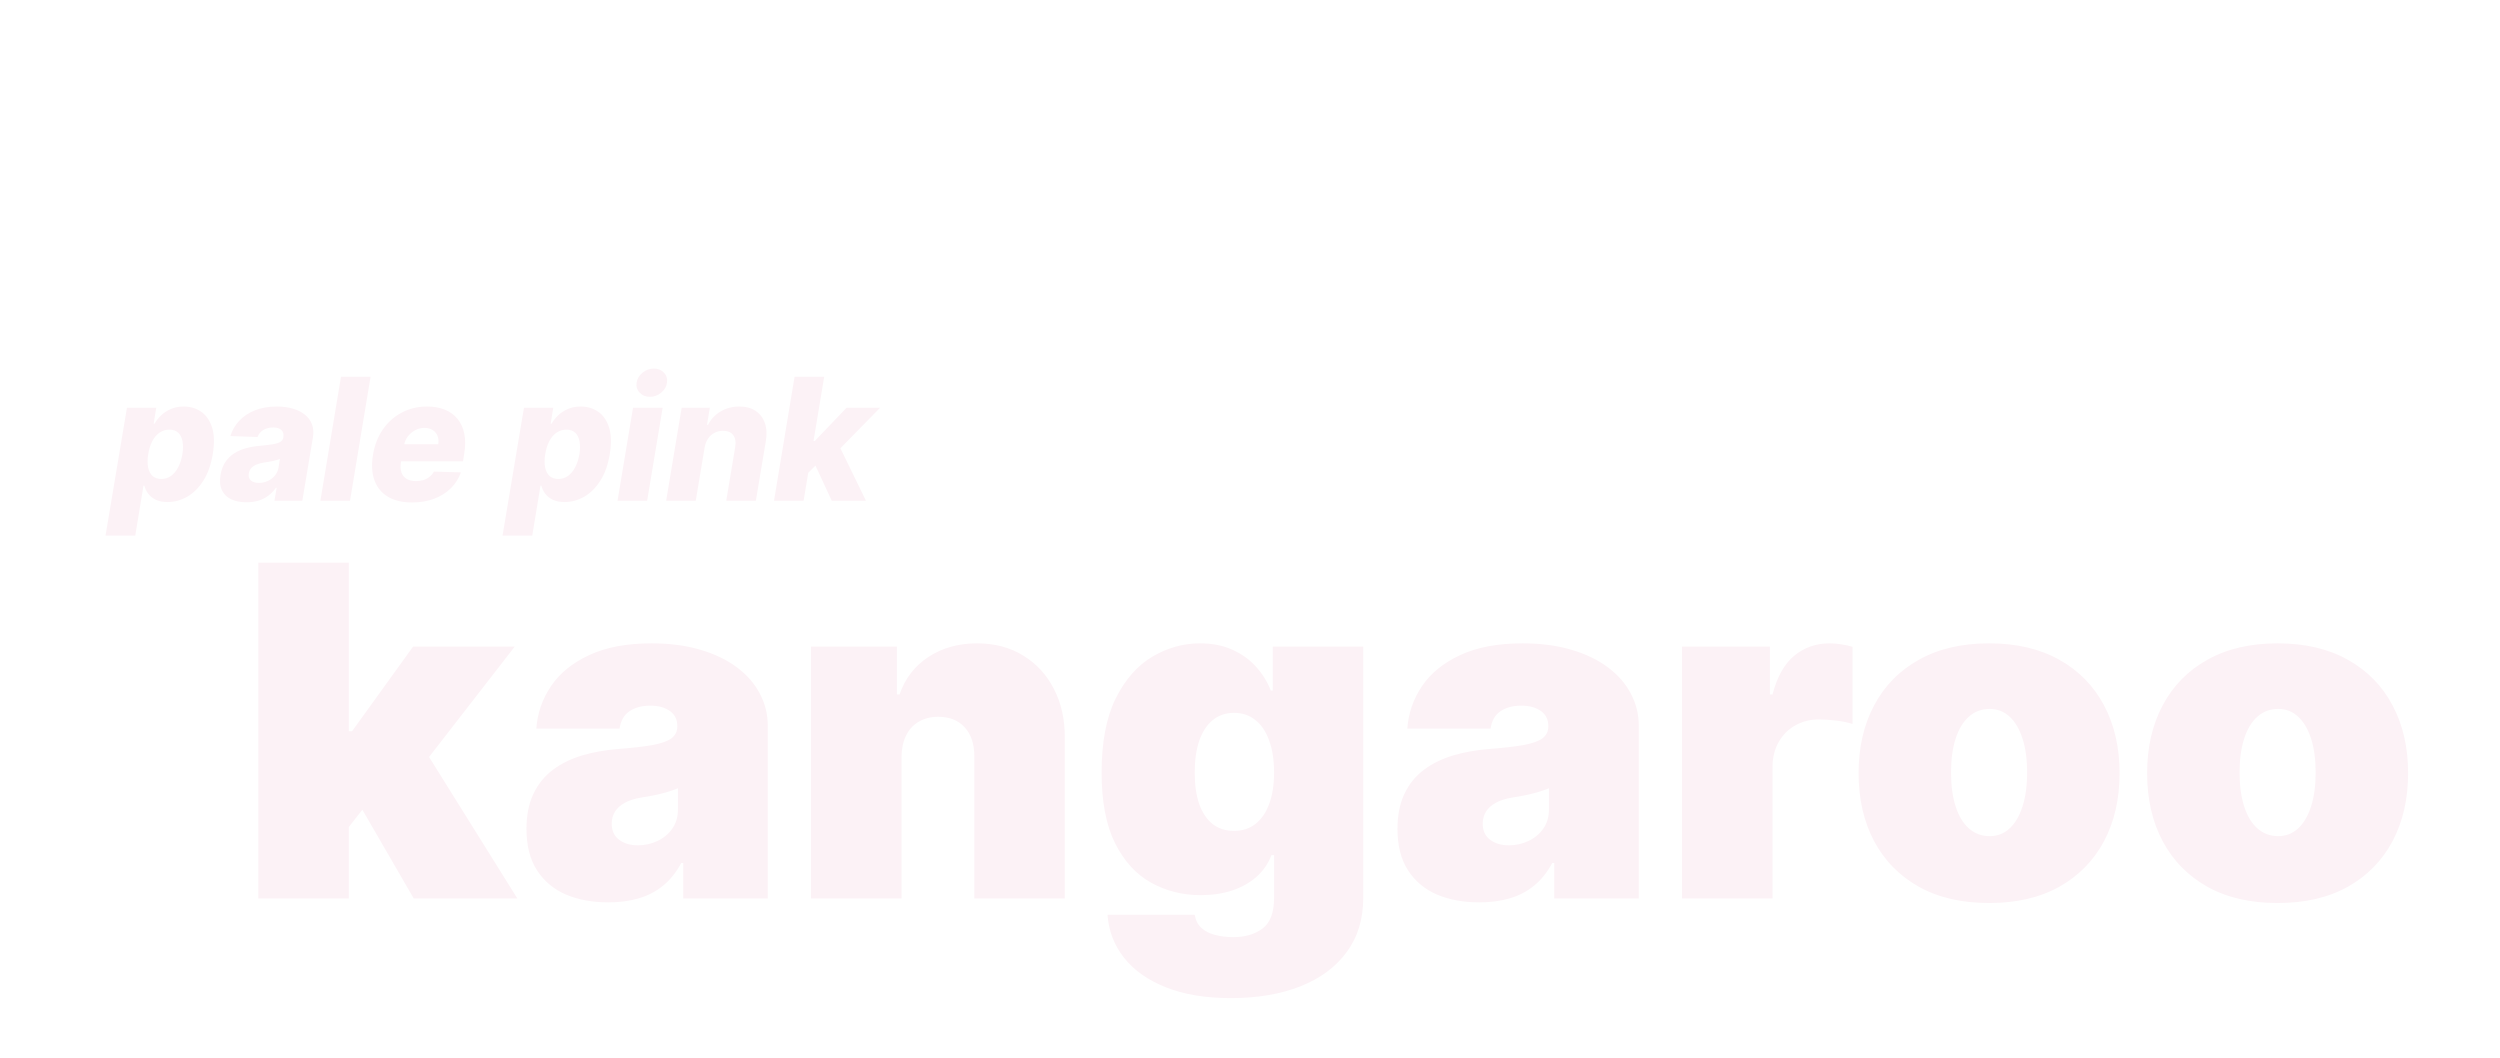 <svg width="352" height="149" viewBox="0 0 352 149" fill="none" xmlns="http://www.w3.org/2000/svg">
<g filter="url(#filter0_dd_222_10477)">
<path d="M12.859 56.909L15.876 38.909H20.001L19.635 41.151H19.763C19.99 40.753 20.291 40.369 20.666 40C21.047 39.631 21.504 39.33 22.038 39.097C22.572 38.858 23.183 38.739 23.871 38.739C24.78 38.739 25.59 38.977 26.3 39.455C27.01 39.932 27.527 40.668 27.851 41.662C28.175 42.656 28.209 43.923 27.953 45.463C27.709 46.946 27.266 48.188 26.624 49.188C25.987 50.188 25.232 50.938 24.357 51.438C23.482 51.938 22.564 52.188 21.604 52.188C20.945 52.188 20.388 52.08 19.933 51.864C19.484 51.648 19.129 51.364 18.868 51.011C18.607 50.659 18.425 50.281 18.322 49.878H18.203L17.044 56.909H12.859ZM18.868 45.455C18.754 46.159 18.749 46.773 18.851 47.295C18.953 47.818 19.16 48.224 19.473 48.514C19.791 48.798 20.203 48.94 20.709 48.94C21.22 48.94 21.675 48.798 22.072 48.514C22.476 48.224 22.814 47.818 23.087 47.295C23.359 46.773 23.558 46.159 23.683 45.455C23.791 44.75 23.794 44.139 23.692 43.622C23.595 43.105 23.393 42.705 23.087 42.42C22.78 42.136 22.368 41.994 21.851 41.994C21.345 41.994 20.885 42.133 20.47 42.412C20.061 42.69 19.72 43.088 19.447 43.605C19.175 44.122 18.982 44.739 18.868 45.455ZM32.707 52.222C31.877 52.222 31.161 52.082 30.559 51.804C29.962 51.52 29.525 51.091 29.246 50.517C28.974 49.943 28.908 49.227 29.05 48.369C29.175 47.642 29.405 47.031 29.741 46.537C30.082 46.037 30.499 45.631 30.994 45.318C31.494 45.006 32.05 44.767 32.664 44.602C33.278 44.438 33.92 44.327 34.59 44.27C35.34 44.202 35.948 44.128 36.414 44.048C36.886 43.969 37.238 43.858 37.471 43.716C37.704 43.568 37.846 43.364 37.897 43.102V43.06C37.965 42.622 37.871 42.284 37.616 42.045C37.36 41.807 36.977 41.688 36.465 41.688C35.92 41.688 35.454 41.807 35.068 42.045C34.681 42.284 34.411 42.614 34.258 43.034L30.44 42.898C30.678 42.102 31.087 41.392 31.667 40.767C32.246 40.136 32.982 39.642 33.874 39.284C34.772 38.92 35.809 38.739 36.985 38.739C37.815 38.739 38.565 38.838 39.235 39.037C39.906 39.23 40.471 39.514 40.931 39.889C41.397 40.258 41.729 40.713 41.928 41.253C42.127 41.793 42.17 42.409 42.056 43.102L40.565 52H36.644L36.951 50.176H36.849C36.542 50.619 36.181 50.994 35.766 51.301C35.357 51.608 34.897 51.838 34.386 51.992C33.874 52.145 33.315 52.222 32.707 52.222ZM34.462 49.494C34.9 49.494 35.315 49.403 35.707 49.222C36.099 49.04 36.428 48.79 36.695 48.472C36.968 48.148 37.141 47.773 37.215 47.347L37.411 46.102C37.292 46.165 37.141 46.222 36.959 46.273C36.778 46.324 36.584 46.372 36.38 46.418C36.175 46.457 35.965 46.497 35.749 46.537C35.539 46.571 35.337 46.602 35.144 46.631C34.735 46.693 34.38 46.79 34.079 46.92C33.778 47.051 33.536 47.222 33.354 47.432C33.178 47.636 33.07 47.881 33.031 48.165C32.962 48.591 33.062 48.92 33.329 49.153C33.596 49.381 33.974 49.494 34.462 49.494ZM50.178 34.545L47.281 52H43.113L46.011 34.545H50.178ZM56.019 52.247C54.649 52.247 53.513 51.977 52.609 51.438C51.712 50.892 51.081 50.117 50.717 49.111C50.354 48.099 50.288 46.898 50.521 45.506C50.749 44.153 51.212 42.972 51.91 41.96C52.615 40.943 53.501 40.153 54.57 39.591C55.638 39.023 56.828 38.739 58.141 38.739C59.072 38.739 59.899 38.883 60.621 39.173C61.342 39.463 61.939 39.895 62.41 40.469C62.882 41.037 63.203 41.736 63.374 42.565C63.544 43.395 63.538 44.347 63.356 45.42L63.195 46.46H51.825L52.209 44.04H59.709C59.777 43.597 59.74 43.202 59.598 42.855C59.456 42.508 59.226 42.239 58.908 42.045C58.595 41.847 58.212 41.747 57.757 41.747C57.297 41.747 56.865 41.855 56.462 42.071C56.064 42.281 55.726 42.565 55.447 42.923C55.169 43.281 54.987 43.685 54.902 44.133L54.45 46.614C54.359 47.165 54.385 47.636 54.527 48.028C54.669 48.42 54.913 48.722 55.26 48.932C55.606 49.136 56.053 49.239 56.598 49.239C56.962 49.239 57.303 49.19 57.621 49.094C57.939 48.992 58.223 48.841 58.473 48.642C58.729 48.438 58.936 48.19 59.095 47.901L62.896 48.011C62.59 48.869 62.115 49.617 61.473 50.253C60.831 50.883 60.047 51.375 59.121 51.727C58.2 52.074 57.166 52.247 56.019 52.247ZM68.758 56.909L71.775 38.909H75.9L75.533 41.151H75.661C75.888 40.753 76.19 40.369 76.565 40C76.945 39.631 77.403 39.33 77.937 39.097C78.471 38.858 79.082 38.739 79.769 38.739C80.678 38.739 81.488 38.977 82.198 39.455C82.908 39.932 83.425 40.668 83.749 41.662C84.073 42.656 84.107 43.923 83.852 45.463C83.607 46.946 83.164 48.188 82.522 49.188C81.886 50.188 81.13 50.938 80.255 51.438C79.38 51.938 78.462 52.188 77.502 52.188C76.843 52.188 76.286 52.08 75.832 51.864C75.383 51.648 75.028 51.364 74.766 51.011C74.505 50.659 74.323 50.281 74.221 49.878H74.102L72.942 56.909H68.758ZM74.766 45.455C74.653 46.159 74.647 46.773 74.749 47.295C74.852 47.818 75.059 48.224 75.371 48.514C75.69 48.798 76.102 48.94 76.607 48.94C77.119 48.94 77.573 48.798 77.971 48.514C78.374 48.224 78.712 47.818 78.985 47.295C79.258 46.773 79.457 46.159 79.582 45.455C79.69 44.75 79.692 44.139 79.59 43.622C79.494 43.105 79.292 42.705 78.985 42.42C78.678 42.136 78.266 41.994 77.749 41.994C77.244 41.994 76.783 42.133 76.369 42.412C75.96 42.69 75.619 43.088 75.346 43.605C75.073 44.122 74.88 44.739 74.766 45.455ZM84.949 52L87.131 38.909H91.298L89.117 52H84.949ZM89.508 37.375C88.918 37.375 88.438 37.179 88.068 36.787C87.699 36.395 87.554 35.926 87.633 35.381C87.713 34.83 87.992 34.361 88.469 33.974C88.946 33.588 89.477 33.395 90.062 33.395C90.653 33.395 91.128 33.588 91.486 33.974C91.849 34.361 91.992 34.83 91.912 35.381C91.844 35.926 91.571 36.395 91.094 36.787C90.622 37.179 90.094 37.375 89.508 37.375ZM97.207 44.534L95.962 52H91.795L93.977 38.909H97.94L97.548 41.312H97.692C98.102 40.511 98.695 39.883 99.474 39.429C100.252 38.969 101.127 38.739 102.099 38.739C103.013 38.739 103.778 38.943 104.391 39.352C105.005 39.761 105.44 40.335 105.695 41.074C105.951 41.807 105.994 42.668 105.823 43.656L104.425 52H100.258L101.511 44.474C101.636 43.753 101.548 43.188 101.246 42.778C100.951 42.364 100.468 42.156 99.798 42.156C99.36 42.156 98.96 42.253 98.596 42.446C98.238 42.633 97.937 42.903 97.692 43.256C97.454 43.608 97.292 44.034 97.207 44.534ZM111.301 48.565L112.145 43.597H112.716L117.199 38.909H121.92L115.341 45.625H114.241L111.301 48.565ZM106.98 52L109.878 34.545H114.045L111.148 52H106.98ZM115.111 52L112.588 46.562L115.835 43.605L119.926 52H115.111Z" fill="#FCF2F6"/>
</g>
<g filter="url(#filter1_dd_222_10477)">
<path d="M45.819 99.598L45.911 84.456H47.573L56.16 72.546H70.471L56.068 91.104H52.467L45.819 99.598ZM34.37 108V60.727H47.112V108H34.37ZM56.252 108L48.127 93.966L56.437 84.918L70.84 108H56.252ZM83.668 108.554C81.406 108.554 79.406 108.185 77.667 107.446C75.944 106.692 74.589 105.553 73.605 104.03C72.62 102.506 72.127 100.567 72.127 98.213C72.127 96.274 72.458 94.62 73.12 93.25C73.781 91.865 74.705 90.734 75.89 89.857C77.075 88.98 78.452 88.311 80.021 87.849C81.606 87.387 83.314 87.087 85.146 86.949C87.131 86.795 88.724 86.61 89.924 86.395C91.139 86.164 92.016 85.849 92.555 85.448C93.094 85.033 93.363 84.487 93.363 83.81V83.717C93.363 82.794 93.009 82.086 92.301 81.594C91.593 81.101 90.686 80.855 89.578 80.855C88.362 80.855 87.369 81.124 86.6 81.663C85.846 82.186 85.392 82.994 85.238 84.087H73.512C73.666 81.932 74.351 79.947 75.567 78.131C76.798 76.3 78.59 74.838 80.945 73.746C83.299 72.638 86.238 72.084 89.762 72.084C92.301 72.084 94.579 72.384 96.594 72.984C98.61 73.569 100.326 74.392 101.742 75.454C103.158 76.5 104.235 77.731 104.973 79.147C105.727 80.547 106.104 82.071 106.104 83.717V108H94.194V103.014H93.917C93.209 104.338 92.347 105.407 91.332 106.223C90.332 107.038 89.185 107.631 87.892 108C86.615 108.369 85.207 108.554 83.668 108.554ZM87.823 100.521C88.793 100.521 89.701 100.321 90.547 99.921C91.409 99.521 92.109 98.944 92.647 98.19C93.186 97.436 93.455 96.52 93.455 95.443V92.489C93.117 92.627 92.755 92.758 92.371 92.881C92.001 93.004 91.601 93.12 91.17 93.227C90.755 93.335 90.308 93.435 89.831 93.527C89.37 93.62 88.885 93.704 88.377 93.781C87.392 93.935 86.585 94.189 85.954 94.543C85.338 94.882 84.876 95.305 84.569 95.812C84.276 96.305 84.13 96.859 84.13 97.474C84.13 98.459 84.476 99.213 85.169 99.737C85.861 100.26 86.746 100.521 87.823 100.521ZM124.934 88.057V108H112.192V72.546H124.288V79.285H124.657C125.426 77.039 126.781 75.277 128.719 74C130.674 72.722 132.951 72.084 135.552 72.084C138.06 72.084 140.238 72.661 142.084 73.815C143.946 74.954 145.385 76.523 146.401 78.524C147.432 80.524 147.939 82.809 147.924 85.379V108H135.183V88.057C135.198 86.303 134.752 84.925 133.844 83.925C132.951 82.925 131.705 82.425 130.104 82.425C129.058 82.425 128.142 82.656 127.358 83.117C126.588 83.563 125.996 84.21 125.58 85.056C125.165 85.887 124.949 86.887 124.934 88.057ZM171.295 122.034C167.74 122.034 164.693 121.526 162.154 120.511C159.631 119.51 157.669 118.125 156.268 116.356C154.883 114.602 154.106 112.586 153.937 110.308H166.217C166.34 111.062 166.648 111.67 167.14 112.132C167.633 112.593 168.263 112.924 169.033 113.124C169.818 113.34 170.695 113.447 171.664 113.447C173.311 113.447 174.673 113.047 175.75 112.247C176.842 111.447 177.389 110 177.389 107.908V101.906H177.019C176.558 103.107 175.85 104.13 174.896 104.976C173.942 105.807 172.795 106.446 171.456 106.892C170.118 107.323 168.648 107.538 167.048 107.538C164.524 107.538 162.2 106.954 160.077 105.784C157.969 104.615 156.276 102.76 154.999 100.221C153.737 97.682 153.106 94.366 153.106 90.273C153.106 85.995 153.768 82.517 155.091 79.84C156.43 77.162 158.153 75.2 160.262 73.954C162.385 72.707 164.616 72.084 166.955 72.084C168.71 72.084 170.249 72.392 171.572 73.007C172.895 73.607 174.003 74.415 174.896 75.431C175.788 76.431 176.465 77.531 176.927 78.731H177.204V72.546H189.945V107.908C189.945 110.908 189.168 113.455 187.614 115.548C186.075 117.656 183.906 119.264 181.105 120.372C178.304 121.48 175.034 122.034 171.295 122.034ZM171.757 98.49C172.926 98.49 173.926 98.167 174.757 97.521C175.604 96.859 176.25 95.92 176.696 94.704C177.158 93.474 177.389 91.996 177.389 90.273C177.389 88.519 177.158 87.018 176.696 85.772C176.25 84.51 175.604 83.548 174.757 82.886C173.926 82.209 172.926 81.871 171.757 81.871C170.587 81.871 169.587 82.209 168.756 82.886C167.94 83.548 167.309 84.51 166.863 85.772C166.432 87.018 166.217 88.519 166.217 90.273C166.217 92.027 166.432 93.52 166.863 94.751C167.309 95.966 167.94 96.897 168.756 97.544C169.587 98.175 170.587 98.49 171.757 98.49ZM206.305 108.554C204.043 108.554 202.043 108.185 200.304 107.446C198.58 106.692 197.226 105.553 196.241 104.03C195.256 102.506 194.764 100.567 194.764 98.213C194.764 96.274 195.095 94.62 195.756 93.25C196.418 91.865 197.341 90.734 198.526 89.857C199.711 88.98 201.089 88.311 202.658 87.849C204.243 87.387 205.951 87.087 207.782 86.949C209.767 86.795 211.36 86.61 212.56 86.395C213.776 86.164 214.653 85.849 215.192 85.448C215.73 85.033 216 84.487 216 83.81V83.717C216 82.794 215.646 82.086 214.938 81.594C214.23 81.101 213.322 80.855 212.214 80.855C210.999 80.855 210.006 81.124 209.237 81.663C208.483 82.186 208.029 82.994 207.875 84.087H196.149C196.303 81.932 196.988 79.947 198.203 78.131C199.434 76.3 201.227 74.838 203.581 73.746C205.936 72.638 208.875 72.084 212.399 72.084C214.938 72.084 217.215 72.384 219.231 72.984C221.247 73.569 222.963 74.392 224.379 75.454C225.794 76.5 226.872 77.731 227.61 79.147C228.364 80.547 228.741 82.071 228.741 83.717V108H216.831V103.014H216.554C215.846 104.338 214.984 105.407 213.968 106.223C212.968 107.038 211.822 107.631 210.529 108C209.252 108.369 207.844 108.554 206.305 108.554ZM210.46 100.521C211.429 100.521 212.337 100.321 213.184 99.921C214.045 99.521 214.746 98.944 215.284 98.19C215.823 97.436 216.092 96.52 216.092 95.443V92.489C215.754 92.627 215.392 92.758 215.007 92.881C214.638 93.004 214.238 93.12 213.807 93.227C213.391 93.335 212.945 93.435 212.468 93.527C212.006 93.62 211.522 93.704 211.014 93.781C210.029 93.935 209.221 94.189 208.59 94.543C207.975 94.882 207.513 95.305 207.205 95.812C206.913 96.305 206.767 96.859 206.767 97.474C206.767 98.459 207.113 99.213 207.805 99.737C208.498 100.26 209.383 100.521 210.46 100.521ZM234.829 108V72.546H247.201V79.285H247.571C248.217 76.793 249.24 74.969 250.641 73.815C252.056 72.661 253.711 72.084 255.603 72.084C256.157 72.084 256.704 72.13 257.242 72.222C257.796 72.299 258.327 72.415 258.835 72.569V83.44C258.204 83.225 257.427 83.063 256.504 82.956C255.58 82.848 254.788 82.794 254.126 82.794C252.88 82.794 251.756 83.079 250.756 83.648C249.771 84.202 248.994 84.987 248.425 86.002C247.855 87.003 247.571 88.18 247.571 89.534V108H234.829ZM278.062 108.646C274.215 108.646 270.922 107.885 268.183 106.361C265.444 104.822 263.344 102.683 261.882 99.944C260.42 97.19 259.689 93.997 259.689 90.365C259.689 86.733 260.42 83.548 261.882 80.809C263.344 78.054 265.444 75.915 268.183 74.392C270.922 72.853 274.215 72.084 278.062 72.084C281.91 72.084 285.203 72.853 287.942 74.392C290.681 75.915 292.781 78.054 294.243 80.809C295.705 83.548 296.436 86.733 296.436 90.365C296.436 93.997 295.705 97.19 294.243 99.944C292.781 102.683 290.681 104.822 287.942 106.361C285.203 107.885 281.91 108.646 278.062 108.646ZM278.155 99.229C279.232 99.229 280.163 98.867 280.948 98.144C281.733 97.421 282.34 96.39 282.771 95.051C283.202 93.712 283.418 92.119 283.418 90.273C283.418 88.411 283.202 86.818 282.771 85.495C282.34 84.156 281.733 83.125 280.948 82.402C280.163 81.678 279.232 81.317 278.155 81.317C277.016 81.317 276.039 81.678 275.223 82.402C274.408 83.125 273.785 84.156 273.354 85.495C272.923 86.818 272.707 88.411 272.707 90.273C272.707 92.119 272.923 93.712 273.354 95.051C273.785 96.39 274.408 97.421 275.223 98.144C276.039 98.867 277.016 99.229 278.155 99.229ZM318.688 108.646C314.84 108.646 311.547 107.885 308.808 106.361C306.069 104.822 303.969 102.683 302.507 99.944C301.045 97.19 300.314 93.997 300.314 90.365C300.314 86.733 301.045 83.548 302.507 80.809C303.969 78.054 306.069 75.915 308.808 74.392C311.547 72.853 314.84 72.084 318.688 72.084C322.535 72.084 325.828 72.853 328.567 74.392C331.306 75.915 333.406 78.054 334.868 80.809C336.33 83.548 337.061 86.733 337.061 90.365C337.061 93.997 336.33 97.19 334.868 99.944C333.406 102.683 331.306 104.822 328.567 106.361C325.828 107.885 322.535 108.646 318.688 108.646ZM318.78 99.229C319.857 99.229 320.788 98.867 321.573 98.144C322.358 97.421 322.965 96.39 323.396 95.051C323.827 93.712 324.043 92.119 324.043 90.273C324.043 88.411 323.827 86.818 323.396 85.495C322.965 84.156 322.358 83.125 321.573 82.402C320.788 81.678 319.857 81.317 318.78 81.317C317.641 81.317 316.664 81.678 315.848 82.402C315.033 83.125 314.41 84.156 313.979 85.495C313.548 86.818 313.332 88.411 313.332 90.273C313.332 92.119 313.548 93.712 313.979 95.051C314.41 96.39 315.033 97.421 315.848 98.144C316.664 98.867 317.641 99.229 318.78 99.229Z" fill="#FCF2F6"/>
</g>
<defs>
<filter id="filter0_dd_222_10477" x="0.005" y="28.417" width="136.769" height="55.415" filterUnits="userSpaceOnUse" color-interpolation-filters="sRGB">
<feFlood flood-opacity="0" result="BackgroundImageFix"/>
<feColorMatrix in="SourceAlpha" type="matrix" values="0 0 0 0 0 0 0 0 0 0 0 0 0 0 0 0 0 0 127 0" result="hardAlpha"/>
<feOffset dx="1" dy="5.431"/>
<feGaussianBlur stdDeviation="5.205"/>
<feColorMatrix type="matrix" values="0 0 0 0 0 0 0 0 0 0 0 0 0 0 0 0 0 0 0.117 0"/>
<feBlend mode="normal" in2="BackgroundImageFix" result="effect1_dropShadow_222_10477"/>
<feColorMatrix in="SourceAlpha" type="matrix" values="0 0 0 0 0 0 0 0 0 0 0 0 0 0 0 0 0 0 127 0" result="hardAlpha"/>
<feOffset dx="1" dy="13.069"/>
<feGaussianBlur stdDeviation="6.927"/>
<feColorMatrix type="matrix" values="0 0 0 0 0 0 0 0 0 0 0 0 0 0 0 0 0 0 0.095 0"/>
<feBlend mode="normal" in2="effect1_dropShadow_222_10477" result="effect2_dropShadow_222_10477"/>
<feBlend mode="normal" in="SourceGraphic" in2="effect2_dropShadow_222_10477" result="shape"/>
</filter>
<filter id="filter1_dd_222_10477" x="21.516" y="55.749" width="330.399" height="93.208" filterUnits="userSpaceOnUse" color-interpolation-filters="sRGB">
<feFlood flood-opacity="0" result="BackgroundImageFix"/>
<feColorMatrix in="SourceAlpha" type="matrix" values="0 0 0 0 0 0 0 0 0 0 0 0 0 0 0 0 0 0 127 0" result="hardAlpha"/>
<feOffset dx="1" dy="5.431"/>
<feGaussianBlur stdDeviation="5.205"/>
<feColorMatrix type="matrix" values="0 0 0 0 0 0 0 0 0 0 0 0 0 0 0 0 0 0 0.117 0"/>
<feBlend mode="normal" in2="BackgroundImageFix" result="effect1_dropShadow_222_10477"/>
<feColorMatrix in="SourceAlpha" type="matrix" values="0 0 0 0 0 0 0 0 0 0 0 0 0 0 0 0 0 0 127 0" result="hardAlpha"/>
<feOffset dx="1" dy="13.069"/>
<feGaussianBlur stdDeviation="6.927"/>
<feColorMatrix type="matrix" values="0 0 0 0 0 0 0 0 0 0 0 0 0 0 0 0 0 0 0.095 0"/>
<feBlend mode="normal" in2="effect1_dropShadow_222_10477" result="effect2_dropShadow_222_10477"/>
<feBlend mode="normal" in="SourceGraphic" in2="effect2_dropShadow_222_10477" result="shape"/>
</filter>
</defs>
</svg>
